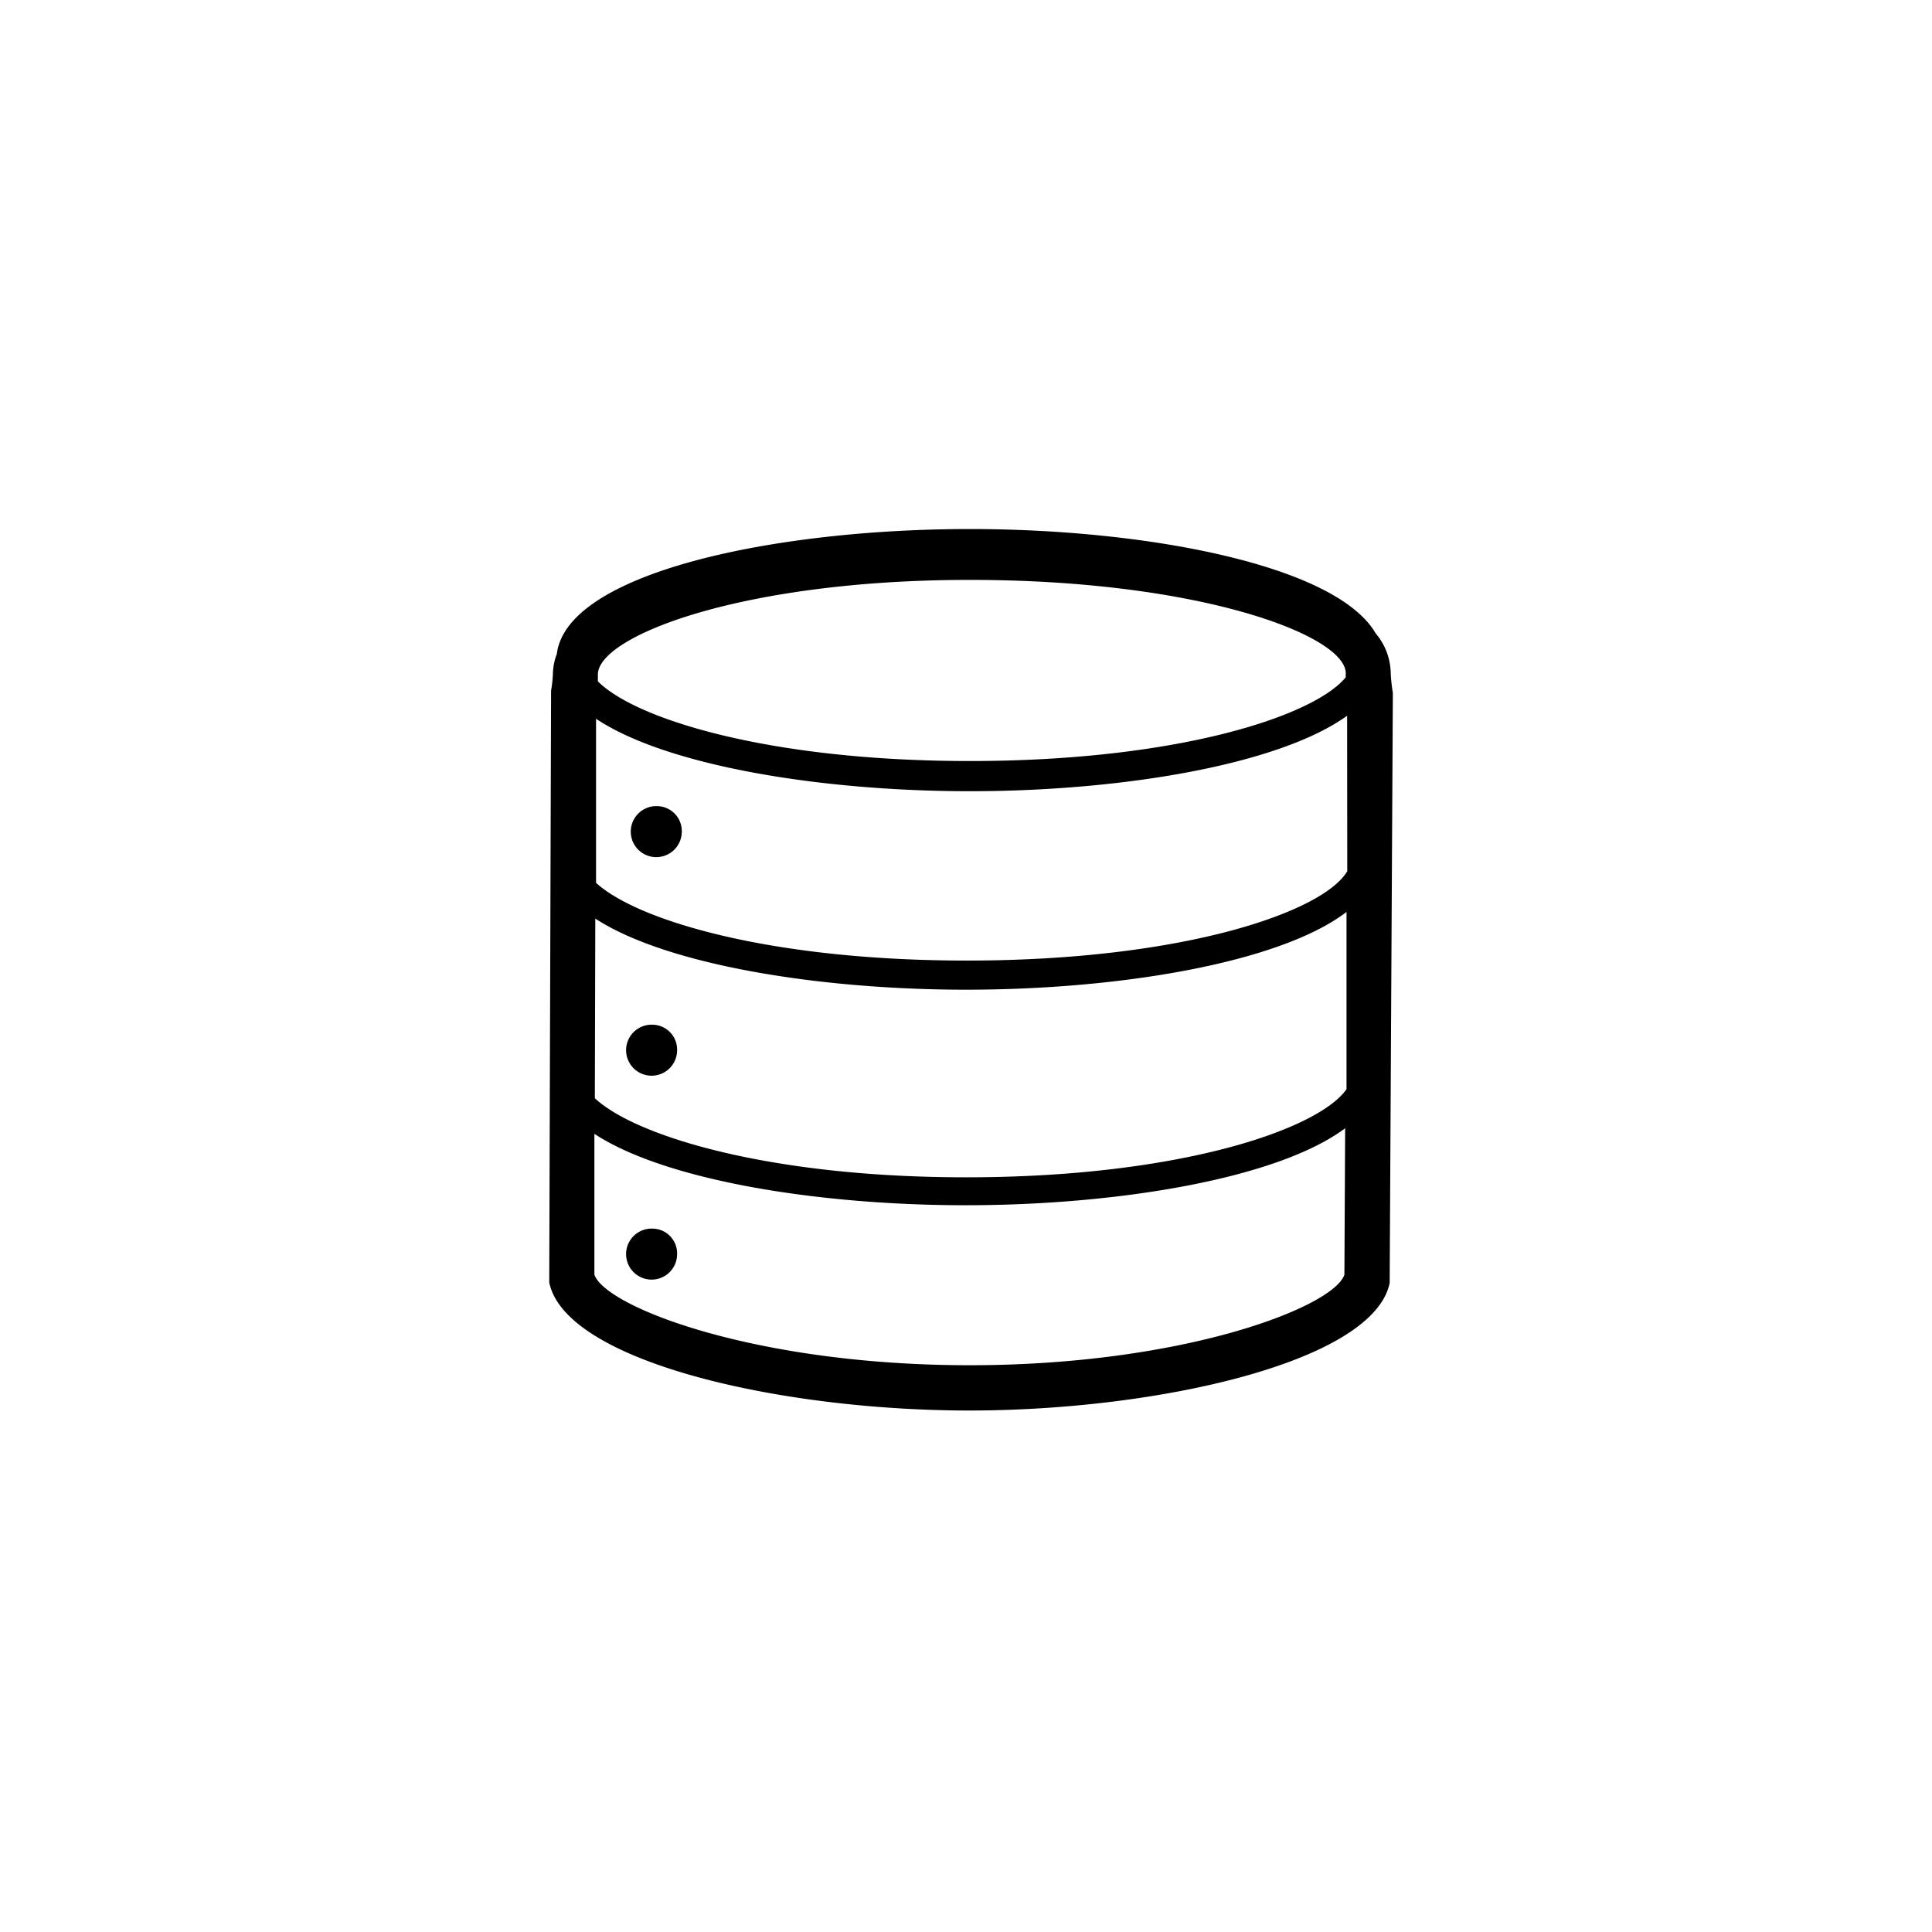 <svg xmlns="http://www.w3.org/2000/svg" viewBox="0 0 128 128"><g><path  d="M92.26,45.78a10.81,10.81,0,0,1-.12-1.17,4.18,4.18,0,0,0-1-2.65c-2.61-4.5-15.08-6.91-26.89-6.91-12.95,0-26.7,2.89-27.36,8.28a3.91,3.91,0,0,0-.26,1.36,9,9,0,0,1-.12,1.07l-.12,38.91,0,.3c1.08,5.24,15.29,8.48,27.83,8.48S91,90.21,92.07,85l0-.14L92.28,46V45.9Zm-3,11.94c-1.59,2.7-10.88,5.92-25.21,5.92-13,0-21.83-2.65-24.56-5.15l0-10.87c4.7,3.14,15,4.8,24.76,4.8,10,0,20.46-1.73,25-5Zm-25-19.3c15.2,0,24.9,3.67,24.9,6.19a2.35,2.35,0,0,0,0,.26c-2.13,2.6-11.22,5.55-24.91,5.55-13.21,0-22.12-2.75-24.64-5.28,0-.16,0-.31,0-.45C39.62,42.13,49.21,38.42,64.24,38.42ZM39.44,60.86c4.74,3.08,14.88,4.71,24.57,4.71,10.16,0,20.79-1.78,25.2-5.15l0,11.74C87.35,74.83,78.12,78,64,78,51,78,42.1,75.28,39.41,72.76Zm24.8,29.59c-14.18,0-24.11-3.85-24.86-6l0-9.33c4.72,3.1,14.88,4.73,24.6,4.73,10.11,0,20.69-1.77,25.14-5.1l-.05,9.7C88.36,86.59,78.43,90.45,64.24,90.45Z"/><path  d="M43.57,53.41a1.69,1.69,0,1,0,1.6,1.69A1.65,1.65,0,0,0,43.57,53.41Z"/><path  d="M43.26,67.89a1.69,1.69,0,1,0,1.6,1.69A1.65,1.65,0,0,0,43.26,67.89Z"/><path  d="M43.26,81.4a1.69,1.69,0,1,0,1.6,1.68A1.64,1.64,0,0,0,43.26,81.4Z"/></g></svg>